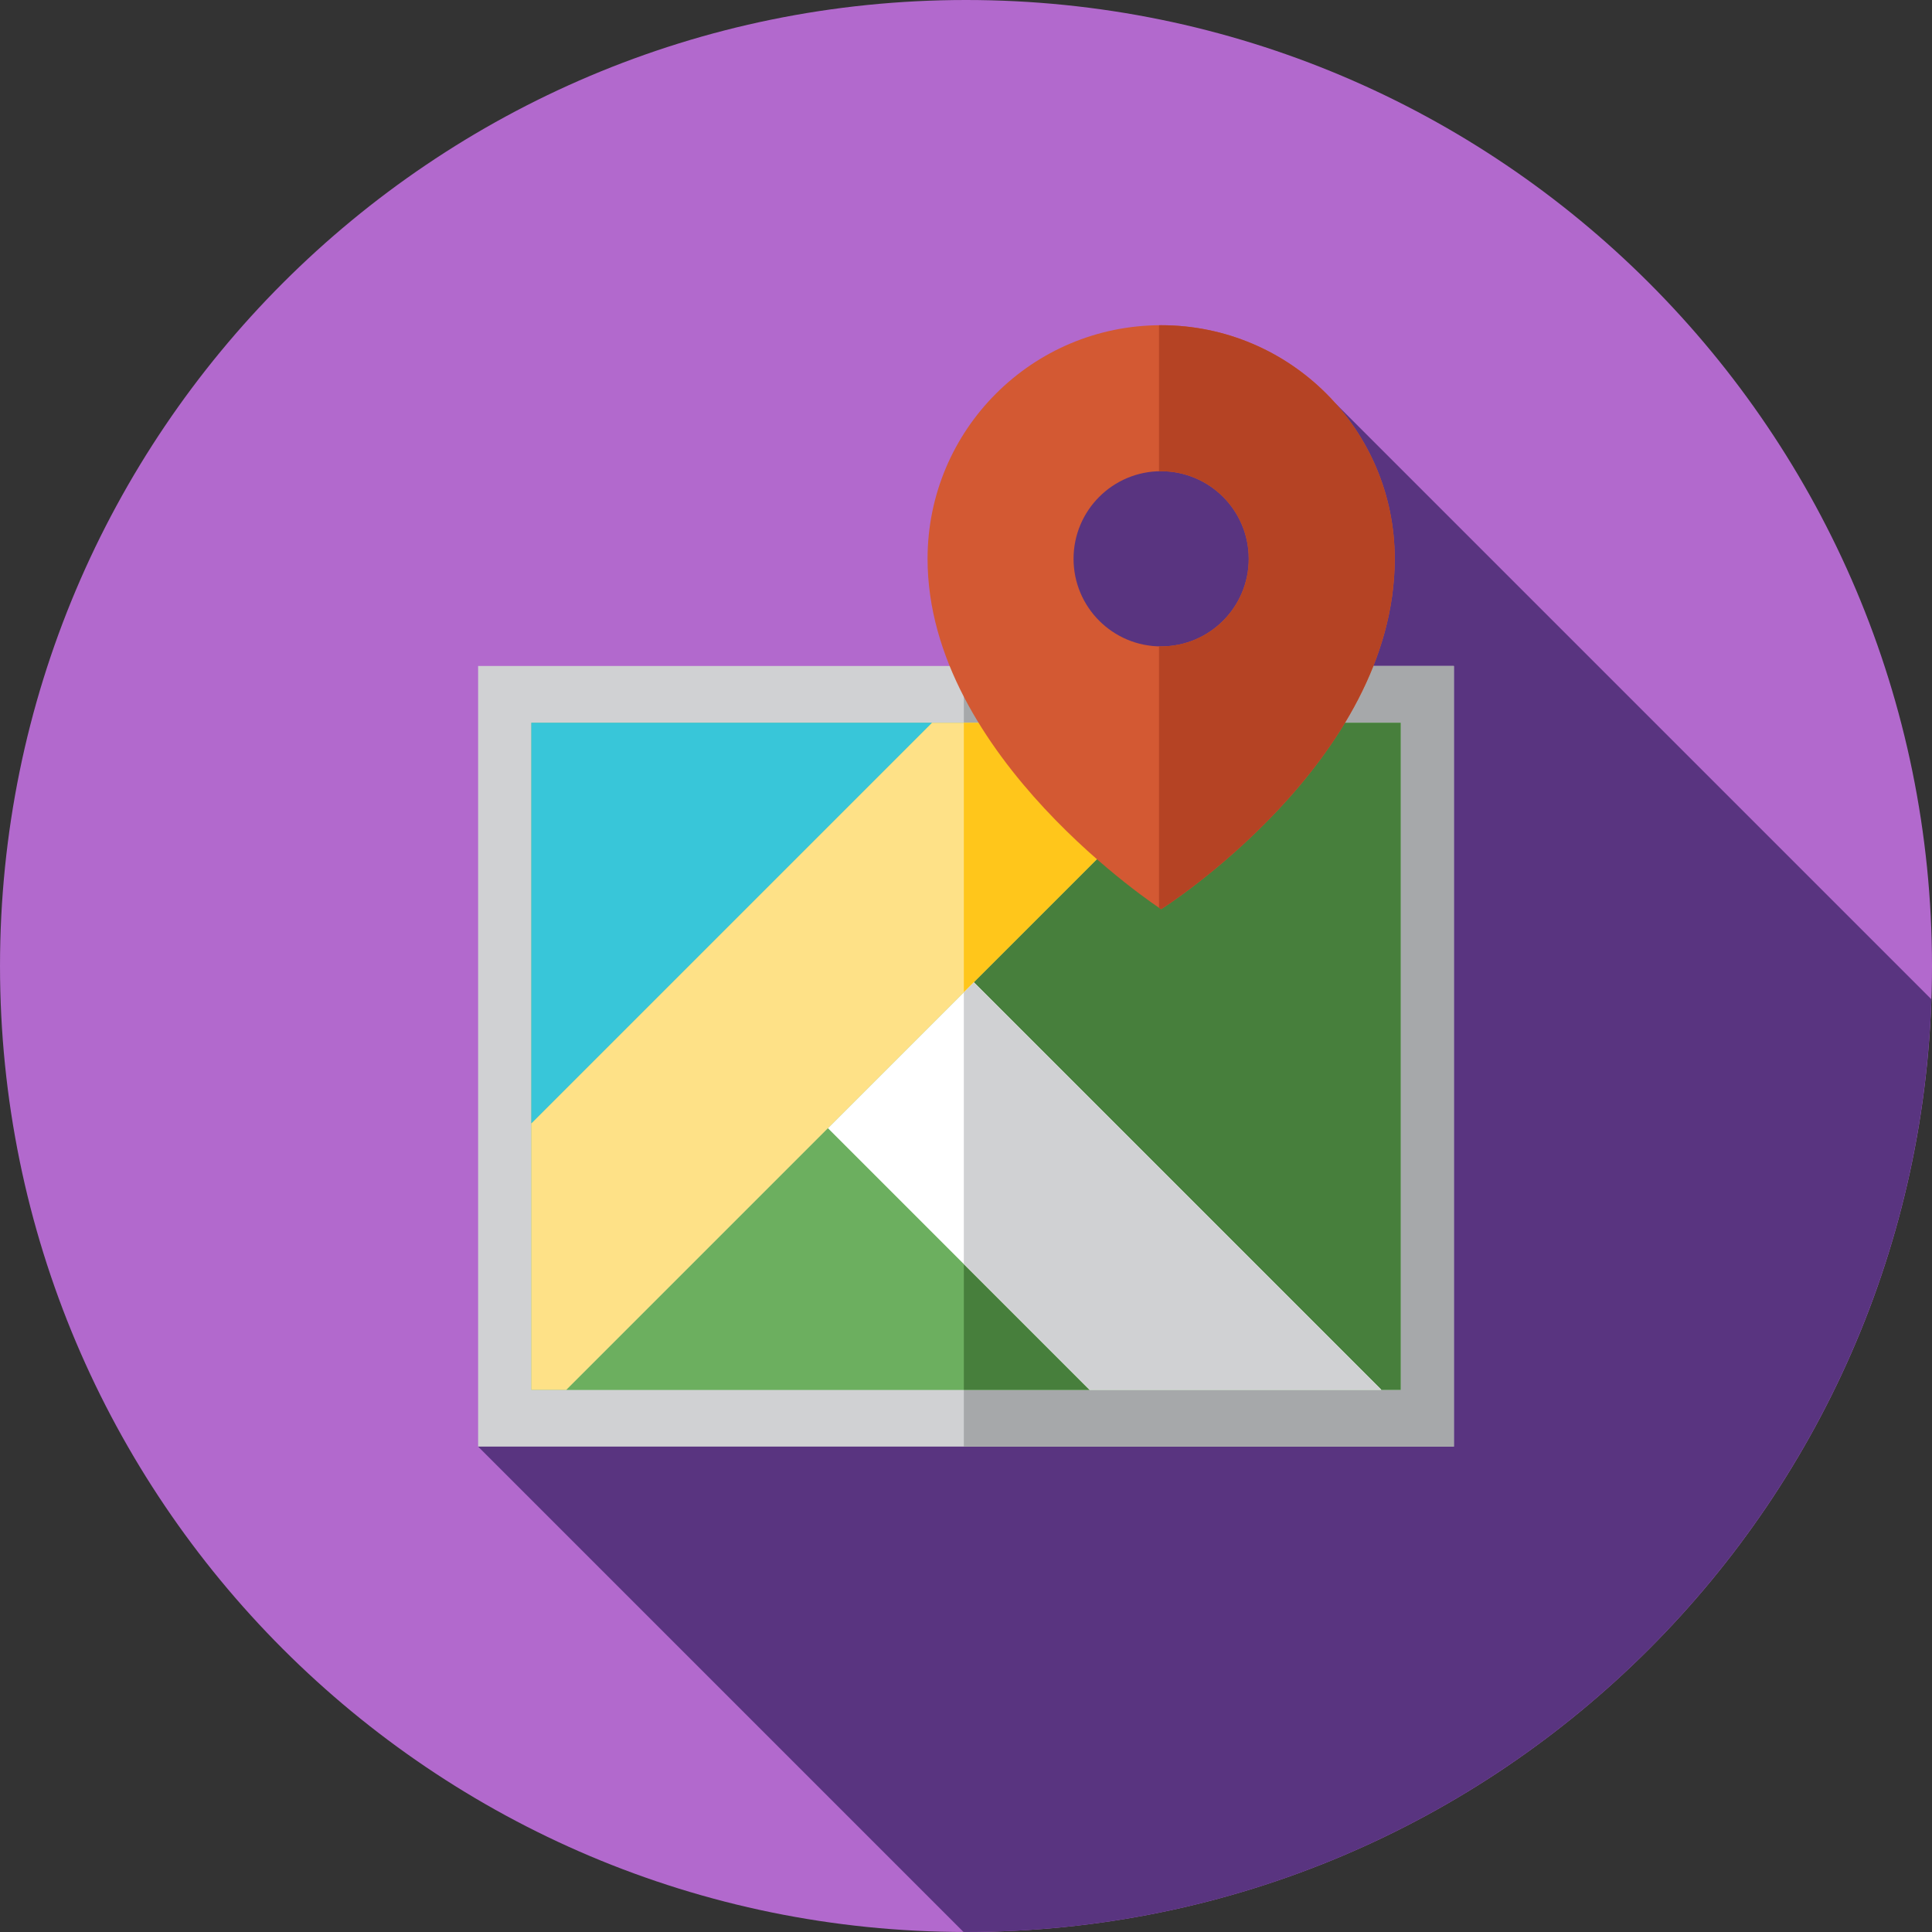 <svg width="200" height="200" viewBox="0 0 200 200" fill="none" xmlns="http://www.w3.org/2000/svg">
<rect x="0" y="0" width="200" height="200" fill="#333333" stroke="none"/>
<g clip-path="url(#clip0)">
<path d="M100.001 199.999C155.229 199.999 200 155.228 200 100C200 44.771 155.229 0 100.001 0C44.772 0 0.001 44.771 0.001 100C0.001 155.228 44.772 199.999 100.001 199.999Z" fill="#B269CD"/>
<path d="M199.934 103.444L138.247 41.757L106.215 45.749L102.266 98.001L49.495 149.751L99.74 199.996C99.827 199.996 99.913 200 100 200C154.075 199.999 198.118 157.076 199.934 103.444Z" fill="#593480"/>
<path d="M150.505 68.942H49.495V149.75H150.505V68.942Z" fill="#D0D1D3"/>
<path d="M150.505 68.942H99.778V149.75H150.505V68.942Z" fill="#A6A8AA"/>
<path d="M144.996 74.821H55.003V143.878H144.996V74.821Z" fill="#8BC180"/>
<path d="M96.47 74.82L55.005 116.285V143.874H58.637L127.691 74.82H96.47Z" fill="#FEE187"/>
<path d="M99.776 74.82V102.736L127.691 74.82H99.776Z" fill="#FFC61B"/>
<path d="M127.691 74.82L100.816 101.695L142.996 143.874H144.995V74.82H127.691Z" fill="#477F3C"/>
<path d="M58.637 143.874H112.794L85.716 116.795L58.637 143.874Z" fill="#6CAF5F"/>
<path d="M99.776 130.855V143.874H112.794L99.776 130.855Z" fill="#477F3C"/>
<path d="M100.816 101.695L85.716 116.795L112.795 143.874H142.996L100.816 101.695Z" fill="white"/>
<path d="M142.996 143.874L100.816 101.695L99.776 102.736V130.855L112.794 143.874H142.996Z" fill="#D0D1D3"/>
<path d="M55.005 74.82V116.285L96.47 74.82H55.005Z" fill="#38C6D9"/>
<path d="M120.202 33.666C106.847 33.666 96.021 44.492 96.021 57.847C96.021 78.364 120.202 94.119 120.202 94.119C120.202 94.119 144.383 78.853 144.383 57.847C144.383 44.492 133.557 33.666 120.202 33.666ZM120.202 66.915C115.194 66.915 111.134 62.855 111.134 57.847C111.134 52.839 115.194 48.779 120.202 48.779C125.21 48.779 129.27 52.839 129.27 57.847C129.27 62.855 125.21 66.915 120.202 66.915Z" fill="#D35933"/>
<path d="M120.202 33.666C120.126 33.666 120.052 33.671 119.978 33.671V48.79C120.053 48.788 120.126 48.779 120.202 48.779C125.21 48.779 129.27 52.839 129.27 57.847C129.27 62.855 125.21 66.915 120.202 66.915C120.126 66.915 120.053 66.906 119.978 66.904V93.969C120.117 94.063 120.202 94.119 120.202 94.119C120.202 94.119 144.383 78.853 144.383 57.847C144.383 44.492 133.557 33.666 120.202 33.666Z" fill="#B54324"/>
</g>
<defs>
<clipPath id="clip0">
<rect width="200" height="200" fill="white"/>
</clipPath>
</defs>
</svg>
